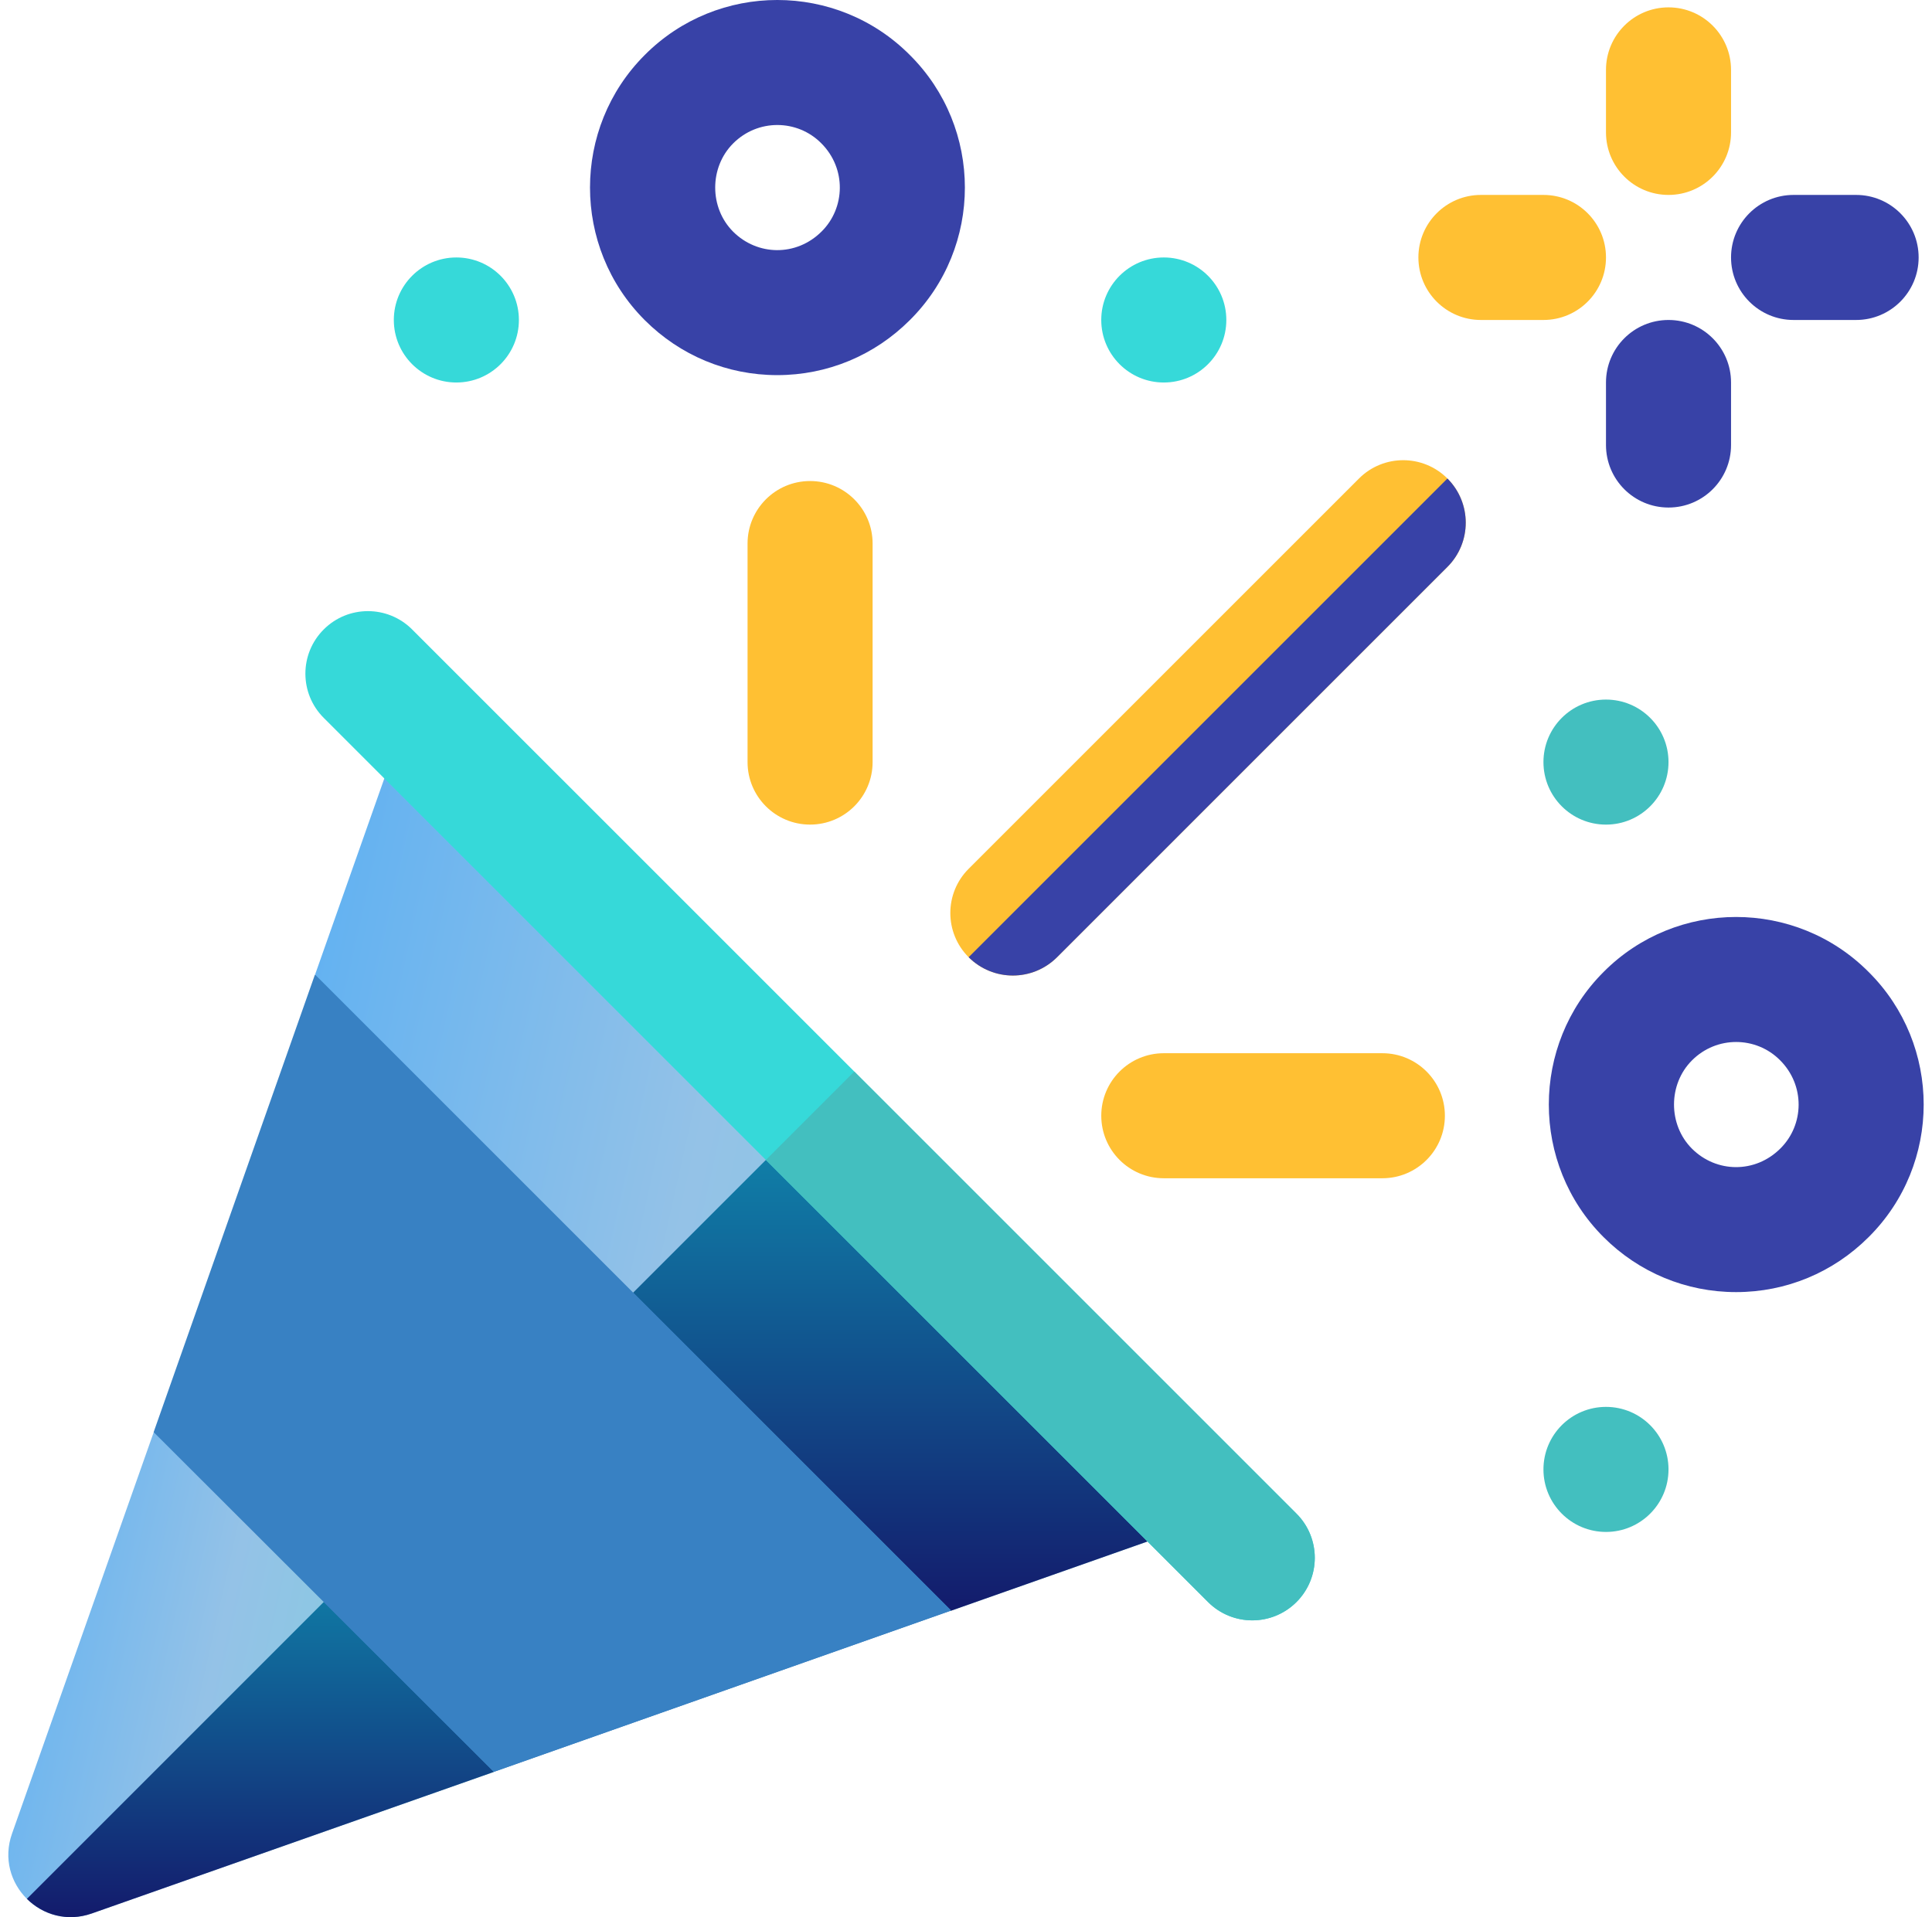 <svg width="133" height="132" viewBox="0 0 133 132" fill="none" xmlns="http://www.w3.org/2000/svg">
<g clip-path="url(#clip0_355_463)">
<path d="M95.163 81.125H80.117C77.739 81.125 75.812 79.198 75.812 76.82C75.812 74.443 77.739 72.516 80.117 72.516H95.163C97.54 72.516 99.467 74.443 99.467 76.82C99.467 79.198 97.54 81.125 95.163 81.125Z" fill="#FFC033"/>
<path d="M55.767 56.775C53.389 56.775 51.462 54.848 51.462 52.471V37.425C51.462 35.047 53.389 33.12 55.767 33.12C58.144 33.12 60.071 35.047 60.071 37.425V52.471C60.071 54.848 58.144 56.775 55.767 56.775Z" fill="#FFC033"/>
<path d="M62.634 3.788C57.612 -1.263 49.405 -1.263 44.383 3.788C39.361 8.81 39.361 17.018 44.383 22.04C46.822 24.479 50.065 25.828 53.508 25.828C56.952 25.828 60.195 24.479 62.634 22.04C67.686 17.018 67.686 8.81 62.634 3.788ZM56.564 15.935C54.816 17.683 52.134 17.613 50.471 15.953C48.823 14.305 48.823 11.522 50.471 9.874C52.163 8.175 54.88 8.201 56.53 9.857C58.283 11.602 58.189 14.32 56.564 15.935Z" fill="#3842A7"/>
<path d="M110.557 56.776C112.934 56.776 114.861 54.849 114.861 52.471C114.861 50.094 112.934 48.167 110.557 48.167C108.179 48.167 106.252 50.094 106.252 52.471C106.252 54.849 108.179 56.776 110.557 56.776Z" fill="#43BFBF"/>
<path d="M80.116 26.336C82.494 26.336 84.421 24.409 84.421 22.031C84.421 19.654 82.494 17.727 80.116 17.727C77.739 17.727 75.811 19.654 75.811 22.031C75.811 24.409 77.739 26.336 80.116 26.336Z" fill="#36D9D9"/>
<path d="M110.557 105.477C112.934 105.477 114.861 103.549 114.861 101.172C114.861 98.794 112.934 96.867 110.557 96.867C108.179 96.867 106.252 98.794 106.252 101.172C106.252 103.549 108.179 105.477 110.557 105.477Z" fill="#43BFBF"/>
<path d="M31.416 26.336C33.793 26.336 35.721 24.409 35.721 22.031C35.721 19.654 33.793 17.727 31.416 17.727C29.039 17.727 27.111 19.654 27.111 22.031C27.111 24.409 29.039 26.336 31.416 26.336Z" fill="#36D9D9"/>
<path d="M114.861 13.421C112.484 13.421 110.557 11.495 110.557 9.117V4.812C110.557 2.434 112.484 0.507 114.861 0.507C117.239 0.507 119.166 2.434 119.166 4.812V9.117C119.166 11.495 117.239 13.421 114.861 13.421Z" fill="#FFC033"/>
<path d="M114.861 34.945C112.484 34.945 110.557 33.018 110.557 30.64V26.335C110.557 23.958 112.484 22.031 114.861 22.031C117.239 22.031 119.166 23.958 119.166 26.335V30.64C119.166 33.018 117.239 34.945 114.861 34.945Z" fill="#3842A7"/>
<path d="M106.252 22.031H101.947C99.57 22.031 97.643 20.104 97.643 17.726C97.643 15.348 99.57 13.421 101.947 13.421H106.252C108.63 13.421 110.557 15.348 110.557 17.726C110.557 20.104 108.63 22.031 106.252 22.031Z" fill="#FFC033"/>
<path d="M127.775 22.031H123.471C121.093 22.031 119.166 20.104 119.166 17.726C119.166 15.348 121.093 13.421 123.471 13.421H127.775C130.152 13.421 132.08 15.348 132.08 17.726C132.08 20.104 130.152 22.031 127.775 22.031Z" fill="#3842A7"/>
<path d="M128.639 66.924C123.617 61.873 115.41 61.873 110.388 66.924C105.366 71.946 105.366 80.153 110.388 85.176C112.827 87.615 116.07 88.964 119.514 88.964C122.957 88.964 126.2 87.615 128.639 85.176C133.69 80.153 133.69 71.946 128.639 66.924ZM122.569 79.069C120.828 80.813 118.147 80.757 116.476 79.089C114.828 77.441 114.828 74.658 116.476 73.01C118.168 71.311 120.885 71.337 122.535 72.993C124.28 74.732 124.201 77.447 122.569 79.069Z" fill="#3842A7"/>
<path d="M69.725 67.167C68.624 67.167 67.523 66.747 66.682 65.906C65.001 64.226 65.001 61.499 66.682 59.819L93.554 32.946C95.236 31.265 97.96 31.265 99.641 32.946C101.323 34.626 101.323 37.353 99.641 39.034L72.769 65.906C71.928 66.747 70.827 67.167 69.725 67.167Z" fill="#FFC033"/>
<path d="M66.682 65.906C67.522 66.746 68.624 67.167 69.725 67.167C70.826 67.167 71.928 66.746 72.769 65.906L99.641 39.033C101.322 37.353 101.322 34.627 99.641 32.946L66.682 65.906Z" fill="#3842A7"/>
<path d="M33.995 109.847V122.001L6.316 131.747C4.614 132.346 2.947 131.83 1.85 130.739C0.746 129.64 0.223 127.964 0.826 126.254L10.583 98.606H22.765L28.37 104.217L33.995 109.847Z" fill="url(#paint0_linear_355_463)"/>
<path d="M33.995 109.847V122.001L6.316 131.747C4.614 132.346 2.947 131.83 1.851 130.739L28.37 104.217L33.995 109.847Z" fill="url(#paint1_linear_355_463)"/>
<path d="M21.711 82.336L50.282 110.918H65.423L81.546 105.235C83.791 104.43 84.961 101.991 84.186 99.725L32.846 48.414C30.613 47.612 28.141 48.783 27.365 51.025L21.711 67.044V82.337V82.336Z" fill="url(#paint2_linear_355_463)"/>
<path d="M50.281 110.918H65.423L81.546 105.235C83.791 104.43 84.961 101.991 84.186 99.725L58.517 74.07L35.978 96.609L50.281 110.918Z" fill="url(#paint3_linear_355_463)"/>
<path d="M21.683 67.096L10.577 98.606L33.995 121.995L34.081 121.966L65.476 110.889L21.683 67.096Z" fill="#3881C3"/>
<path d="M33.994 121.995L34.08 121.966L65.475 110.889L43.587 89.001L22.286 110.301L33.994 121.995Z" fill="#3881C3"/>
<path d="M86.207 111.565C85.105 111.565 84.004 111.144 83.163 110.304L22.285 49.426C20.603 47.746 20.603 45.019 22.285 43.339C23.966 41.657 26.69 41.657 28.372 43.339L89.25 104.217C90.931 105.896 90.931 108.623 89.25 110.304C88.409 111.144 87.308 111.565 86.207 111.565Z" fill="#36D9D9"/>
<path d="M83.163 110.304C84.004 111.144 85.105 111.565 86.206 111.565C87.307 111.565 88.409 111.144 89.25 110.304C90.931 108.624 90.931 105.897 89.25 104.216L58.811 73.778L52.724 79.865L83.163 110.304Z" fill="#43BFBF"/>
</g>
<defs>
<linearGradient id="paint0_linear_355_463" x1="-13.555" y1="74.171" x2="61.427" y2="90.965" gradientUnits="userSpaceOnUse">
<stop stop-color="#209CFF"/>
<stop offset="0.474" stop-color="#94C2E7"/>
<stop offset="1" stop-color="#68E0CF"/>
</linearGradient>
<linearGradient id="paint1_linear_355_463" x1="17.866" y1="100.666" x2="17.866" y2="132" gradientUnits="userSpaceOnUse">
<stop stop-color="#0F9FBB"/>
<stop offset="1" stop-color="#131B6C"/>
</linearGradient>
<linearGradient id="paint2_linear_355_463" x1="-4.797" y1="2.242" x2="135.919" y2="33.709" gradientUnits="userSpaceOnUse">
<stop stop-color="#209CFF"/>
<stop offset="0.474" stop-color="#94C2E7"/>
<stop offset="1" stop-color="#68E0CF"/>
</linearGradient>
<linearGradient id="paint3_linear_355_463" x1="60.117" y1="69.362" x2="60.117" y2="110.918" gradientUnits="userSpaceOnUse">
<stop stop-color="#0F9FBB"/>
<stop offset="1" stop-color="#131B6C"/>
</linearGradient>
<clipPath id="clip0_355_463">
<rect width="132" height="132" fill="white" transform="translate(0.5)"/>
</clipPath>
</defs>
</svg>
